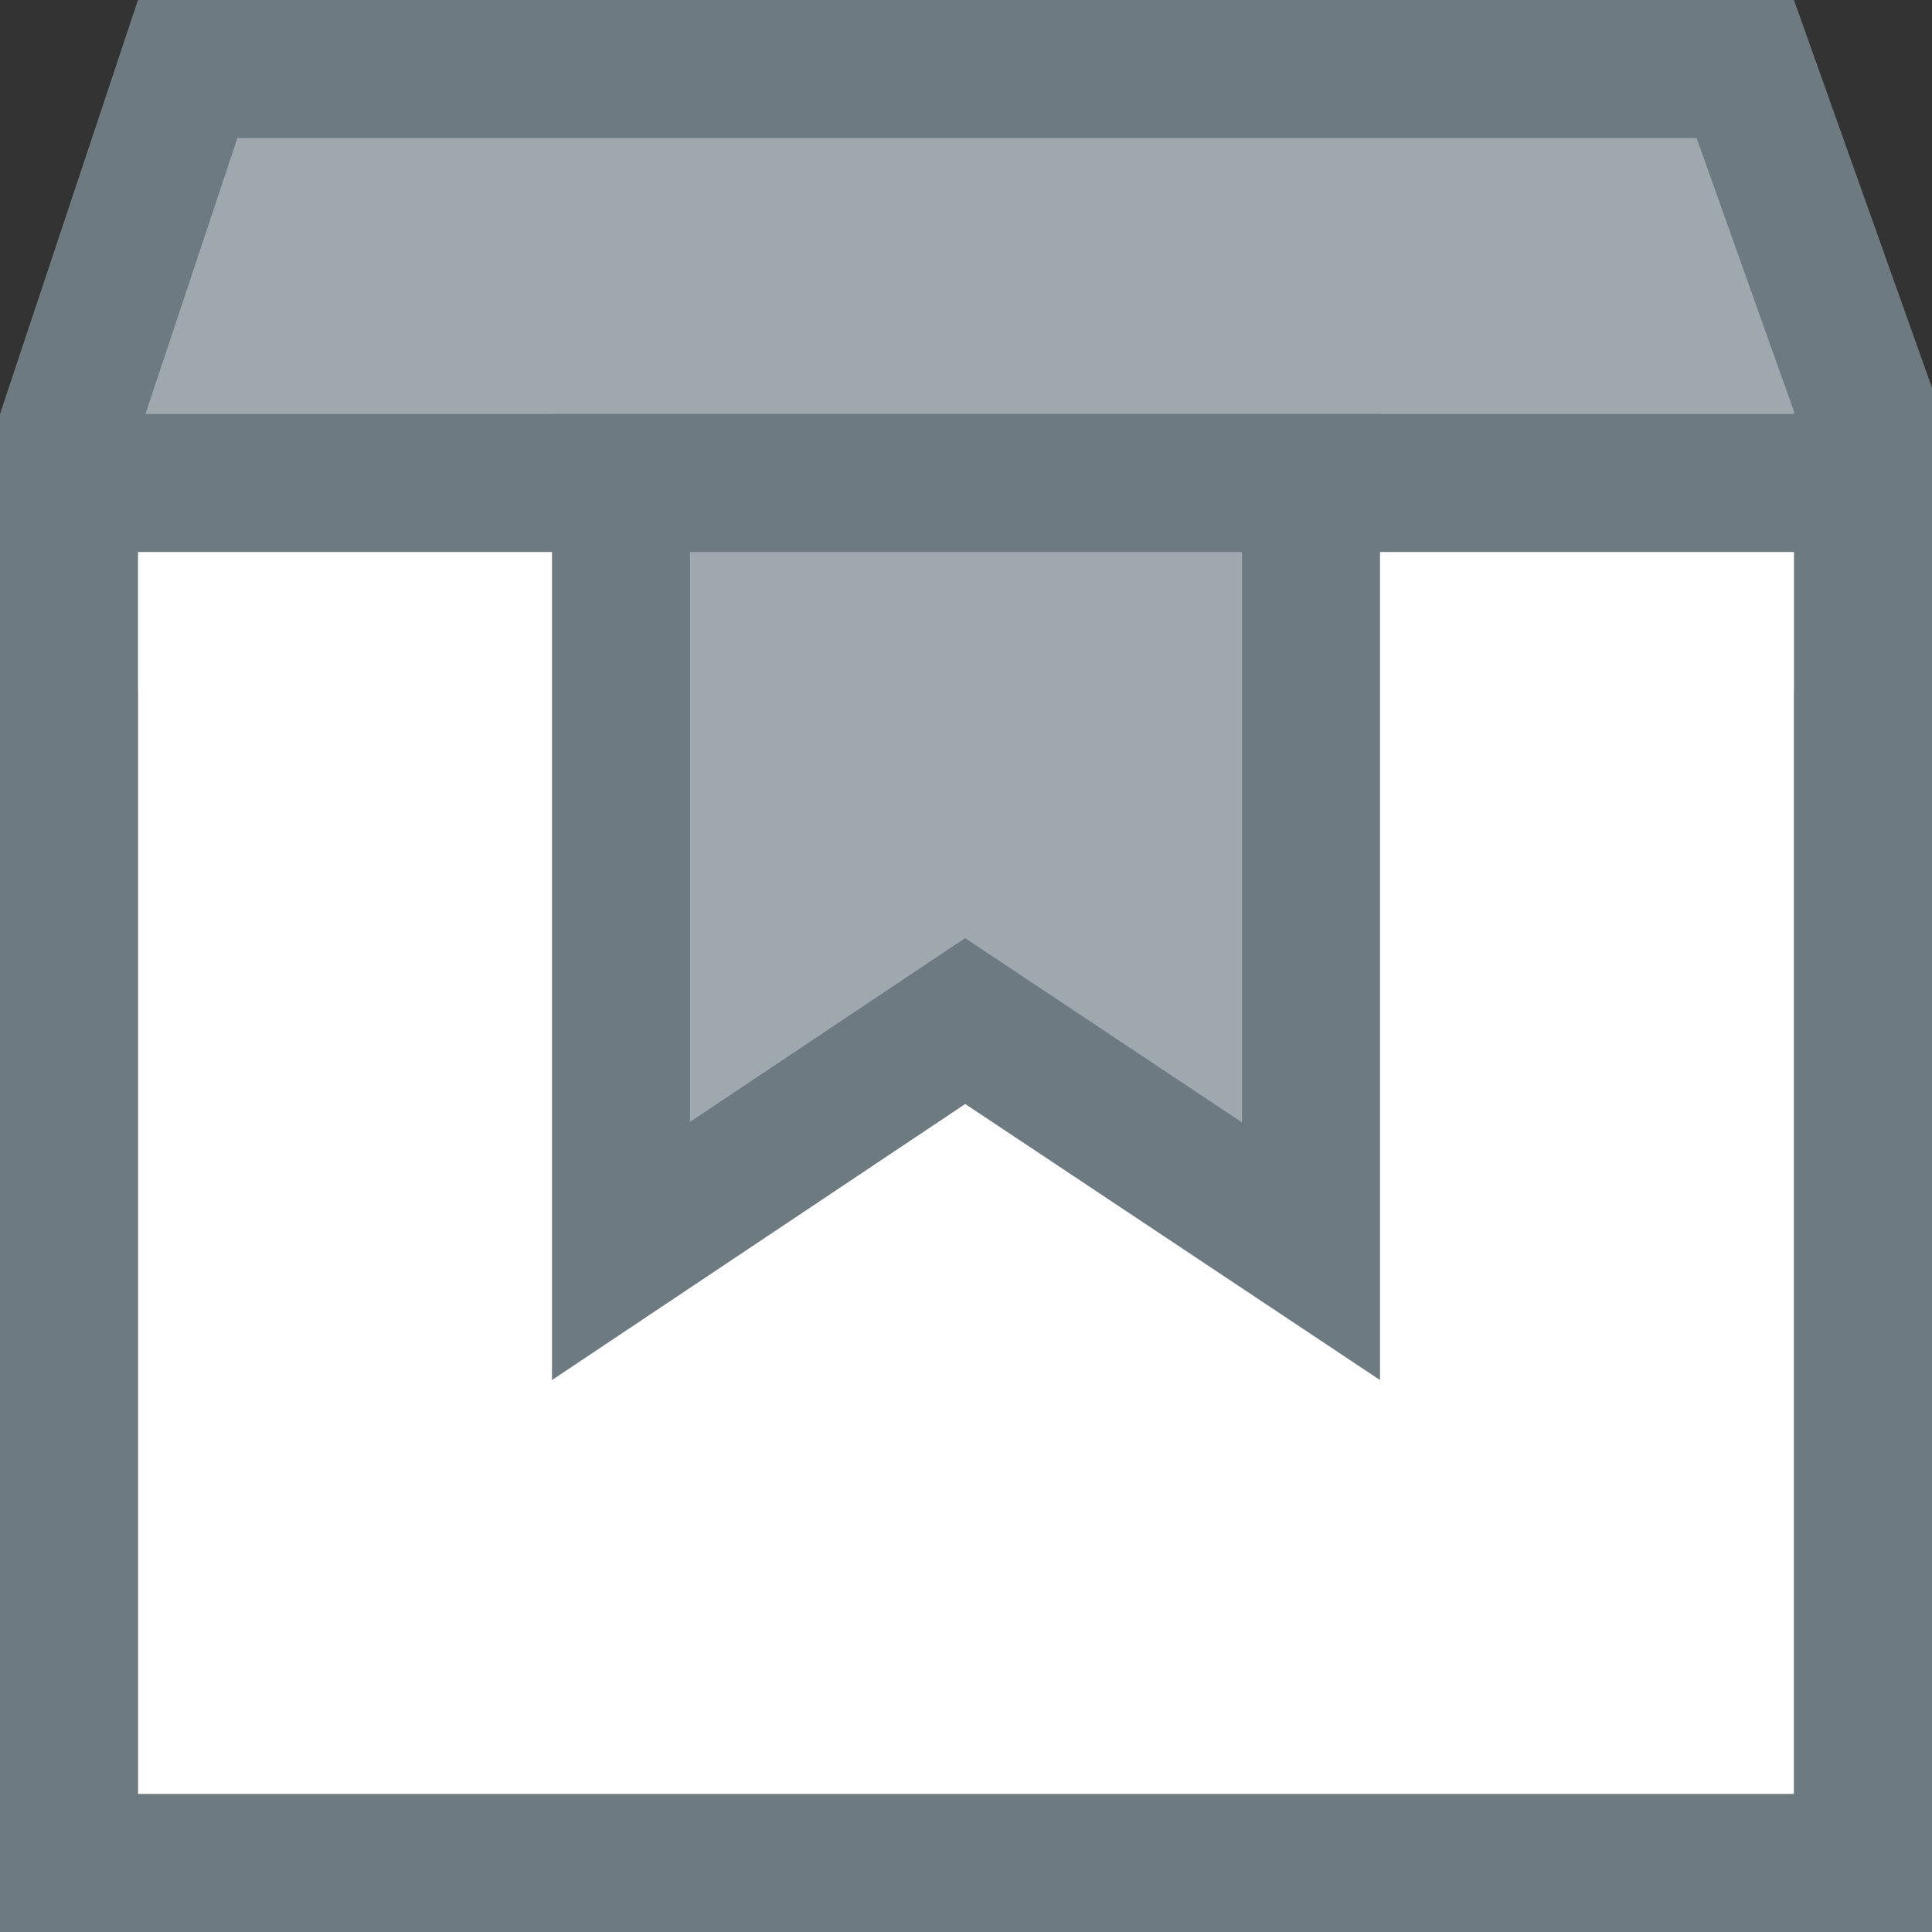 <?xml version="1.0" encoding="UTF-8"?>
<svg width="14px" height="14px" viewBox="0 0 14 14" version="1.1" xmlns="http://www.w3.org/2000/svg" xmlns:xlink="http://www.w3.org/1999/xlink">
    <rect x="0" y="0" width="14" height="14" fill="#333333" stroke="none"/>
    <!-- Generator: Sketch 52.2 (67145) - http://www.bohemiancoding.com/sketch -->
    <title>take-over</title>
    <desc>Created with Sketch.</desc>
    <g id="Page-1" stroke="none" stroke-width="1" fill="none" fill-rule="evenodd">
        <g id="take-over">
            <polygon id="Path-27" fill="#9FA8AC" points="0.523 3.459 1.386 0.537 12.63 0.537 13.684 3.459"></polygon>
            <path d="M1.36,0.5 L0.5,3.081 L0.5,13.5 L13.5,13.5 L13.5,2.896 L12.647,0.5 L1.36,0.5 Z" id="Rectangle" stroke="#6D7A80"></path>
            <rect id="Rectangle" stroke="#6D7A80" fill="#D8D8D8" x="0.5" y="3.5" width="13" height="1"></rect>
            <rect id="Rectangle" fill="#FFFFFF" x="1" y="4" width="12" height="9"></rect>
            <path d="M4.5,3.5 L4.5,9.065 L6.994,7.399 L9.5,9.067 L9.5,3.5 L4.5,3.5 Z" id="Rectangle" stroke="#6D7A80" fill="#9FA8AC"></path>
        </g>
    </g>
</svg>